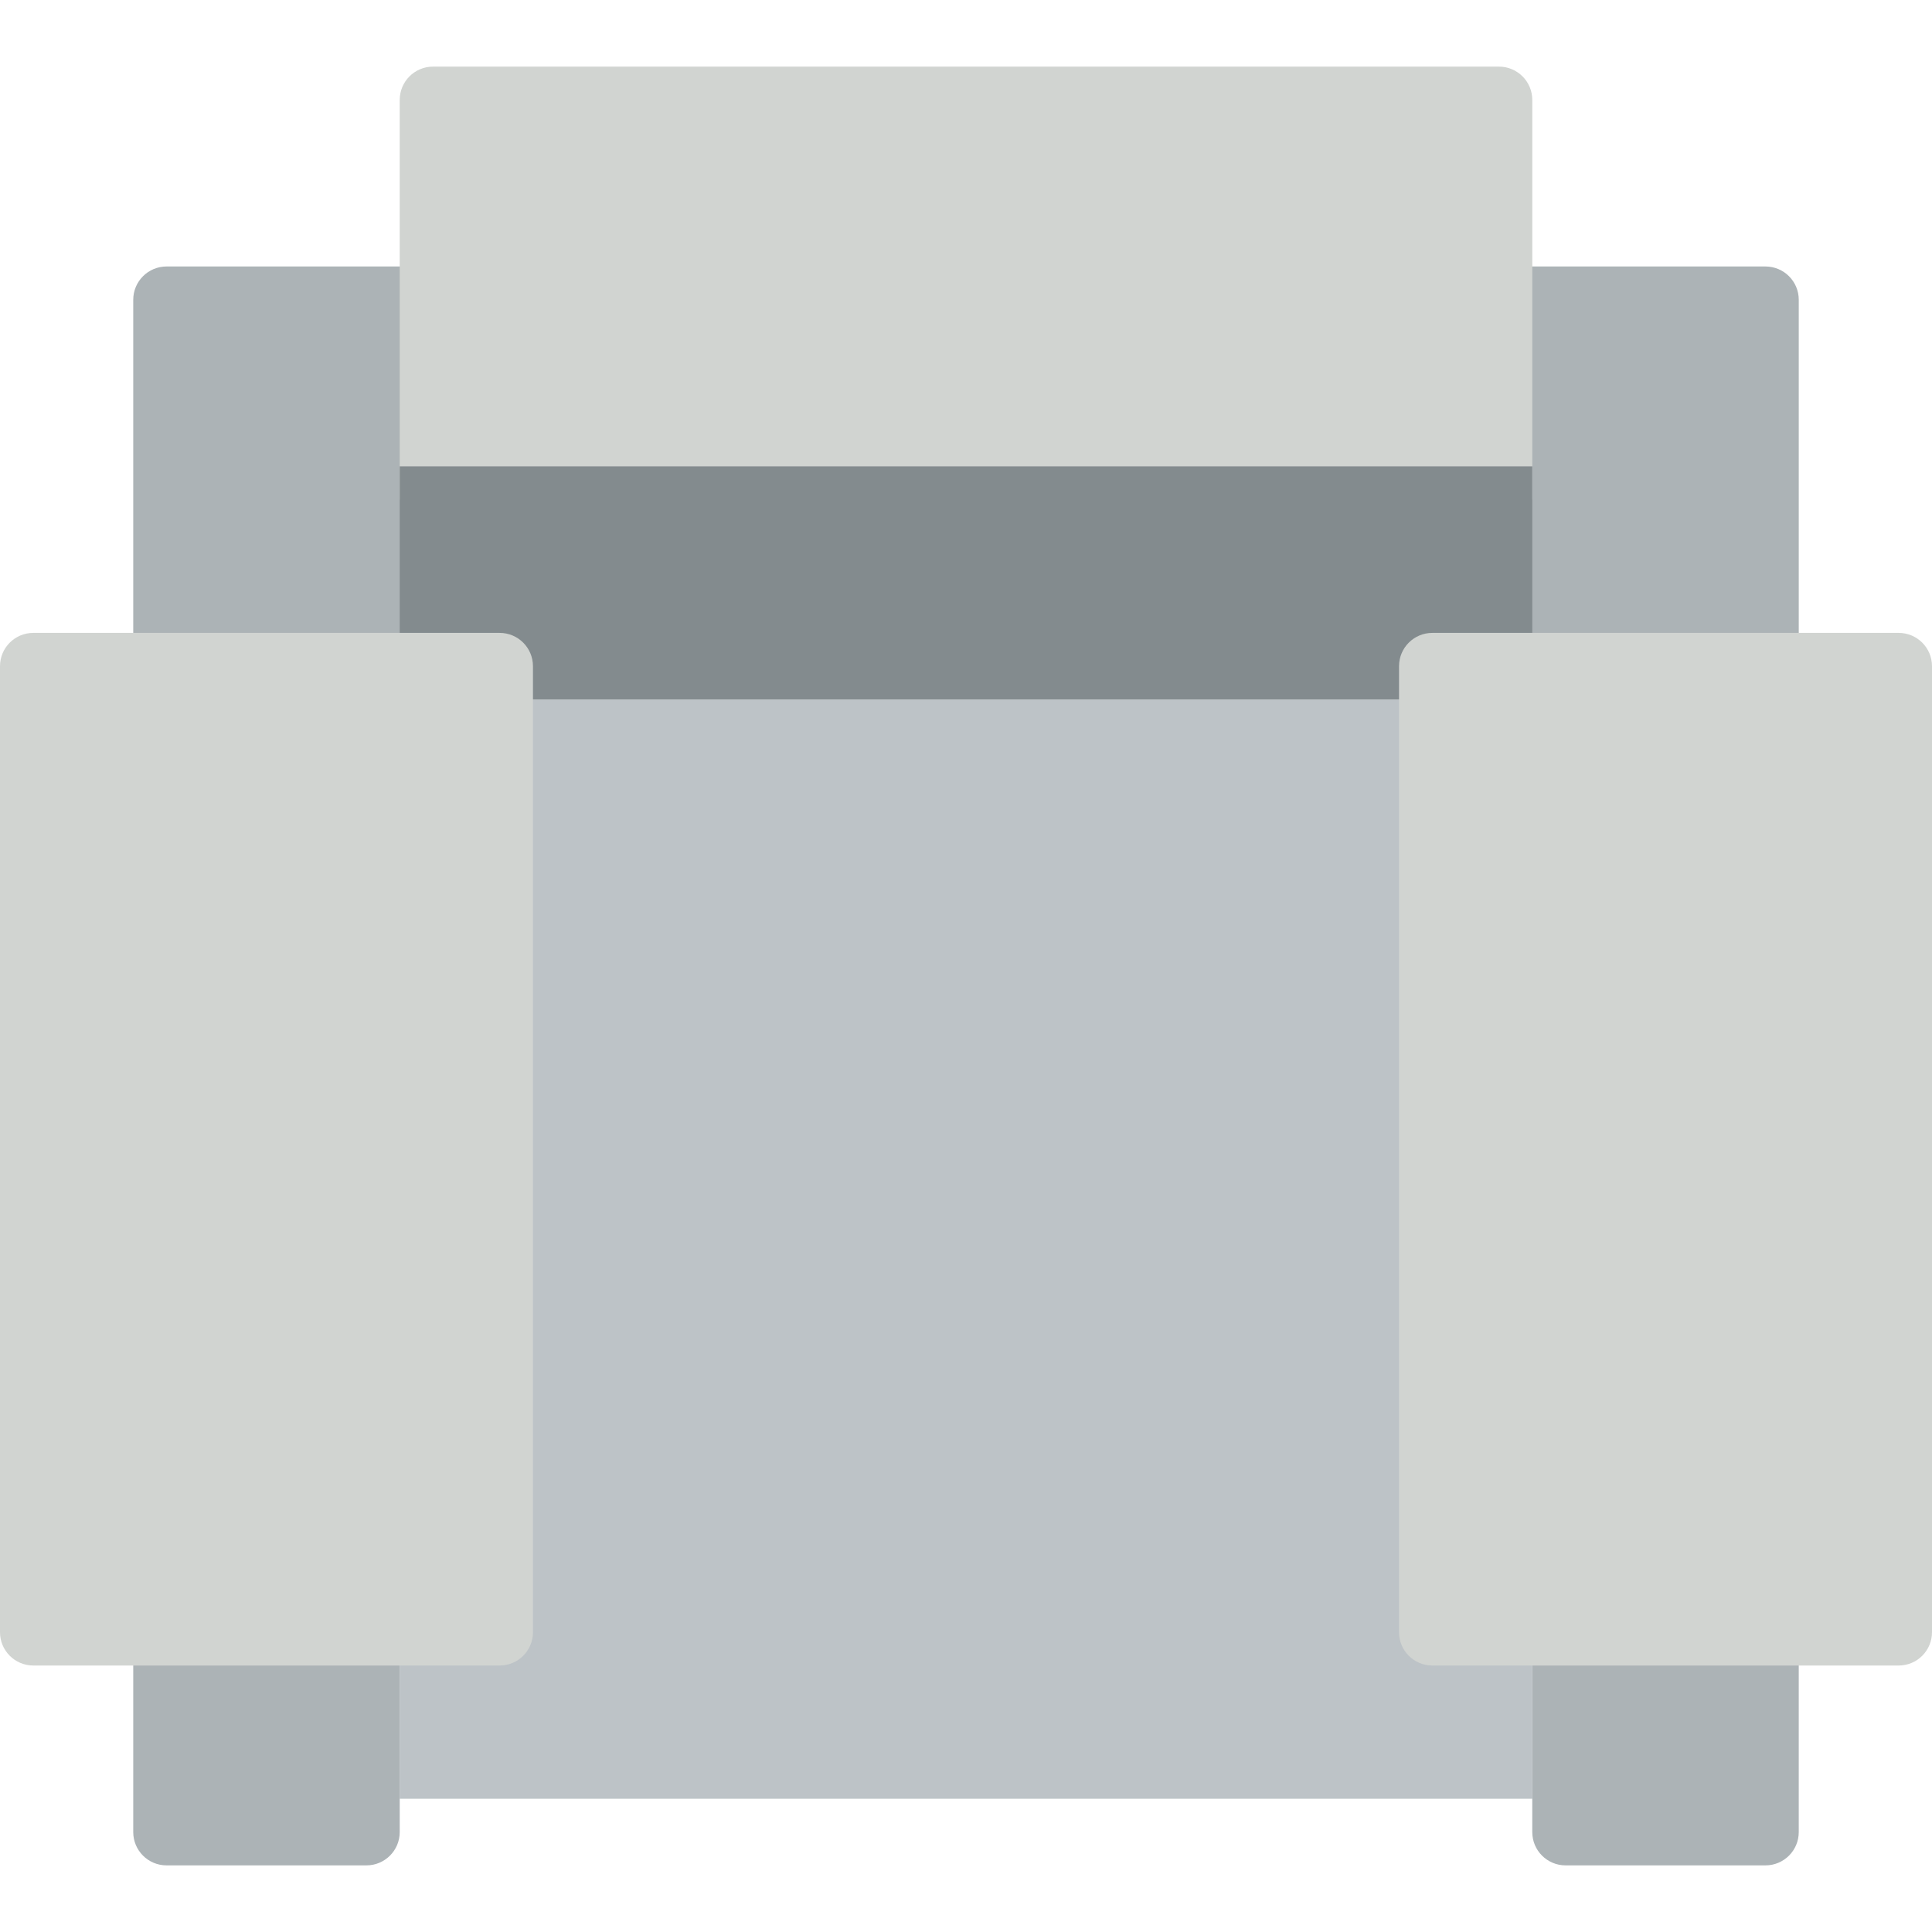 <?xml version="1.0" encoding="iso-8859-1"?>
<!-- Generator: Adobe Illustrator 19.0.0, SVG Export Plug-In . SVG Version: 6.00 Build 0)  -->
<svg xmlns="http://www.w3.org/2000/svg" xmlns:xlink="http://www.w3.org/1999/xlink" version="1.1" id="Capa_1" x="0px" y="0px" viewBox="0 0 512 512" style="enable-background:new 0 0 512 512;" xml:space="preserve">
<g>
	<g>
		<path style="fill:#ACB3B6;" d="M114.759,176.552H35.31V79.448c0-4.882,3.955-8.828,8.828-8.828h70.621V176.552z"/>
		<path style="fill:#ACB3B6;" d="M476.69,176.552h-79.448V70.621h70.621c4.873,0,8.828,3.946,8.828,8.828V176.552z"/>
	</g>
	<path style="fill:#D1D4D1;" d="M406.069,132.414H105.931V26.483c0-4.882,3.955-8.828,8.828-8.828h282.483   c4.873,0,8.828,3.946,8.828,8.828V132.414z"/>
	<polygon style="fill:#BDC3C7;" points="105.931,185.379 105.931,441.379 105.931,476.69 406.069,476.69 406.069,441.379    406.069,185.379  "/>
	<polygon style="fill:#838B8E;" points="105.931,123.586 105.931,167.724 105.931,185.379 406.069,185.379 406.069,167.724    406.069,123.586  "/>
	<g>
		<path style="fill:#ACB3B6;" d="M97.103,494.345H44.138c-4.873,0-8.828-3.946-8.828-8.828v-52.966h70.621v52.966    C105.931,490.399,101.976,494.345,97.103,494.345"/>
		<path style="fill:#ACB3B6;" d="M467.862,494.345h-52.966c-4.873,0-8.828-3.946-8.828-8.828v-52.966h70.621v52.966    C476.69,490.399,472.735,494.345,467.862,494.345"/>
	</g>
	<g>
		<path style="fill:#D1D4D1;" d="M132.414,441.379H8.828c-4.873,0-8.828-3.946-8.828-8.828v-256c0-4.882,3.955-8.828,8.828-8.828    h123.586c4.873,0,8.828,3.946,8.828,8.828v256C141.241,437.433,137.287,441.379,132.414,441.379"/>
		<path style="fill:#D1D4D1;" d="M503.172,441.379H379.586c-4.873,0-8.828-3.946-8.828-8.828v-256c0-4.882,3.955-8.828,8.828-8.828    h123.586c4.873,0,8.828,3.946,8.828,8.828v256C512,437.433,508.045,441.379,503.172,441.379"/>
	</g>
</g>
<g>
</g>
<g>
</g>
<g>
</g>
<g>
</g>
<g>
</g>
<g>
</g>
<g>
</g>
<g>
</g>
<g>
</g>
<g>
</g>
<g>
</g>
<g>
</g>
<g>
</g>
<g>
</g>
<g>
</g>
</svg>
